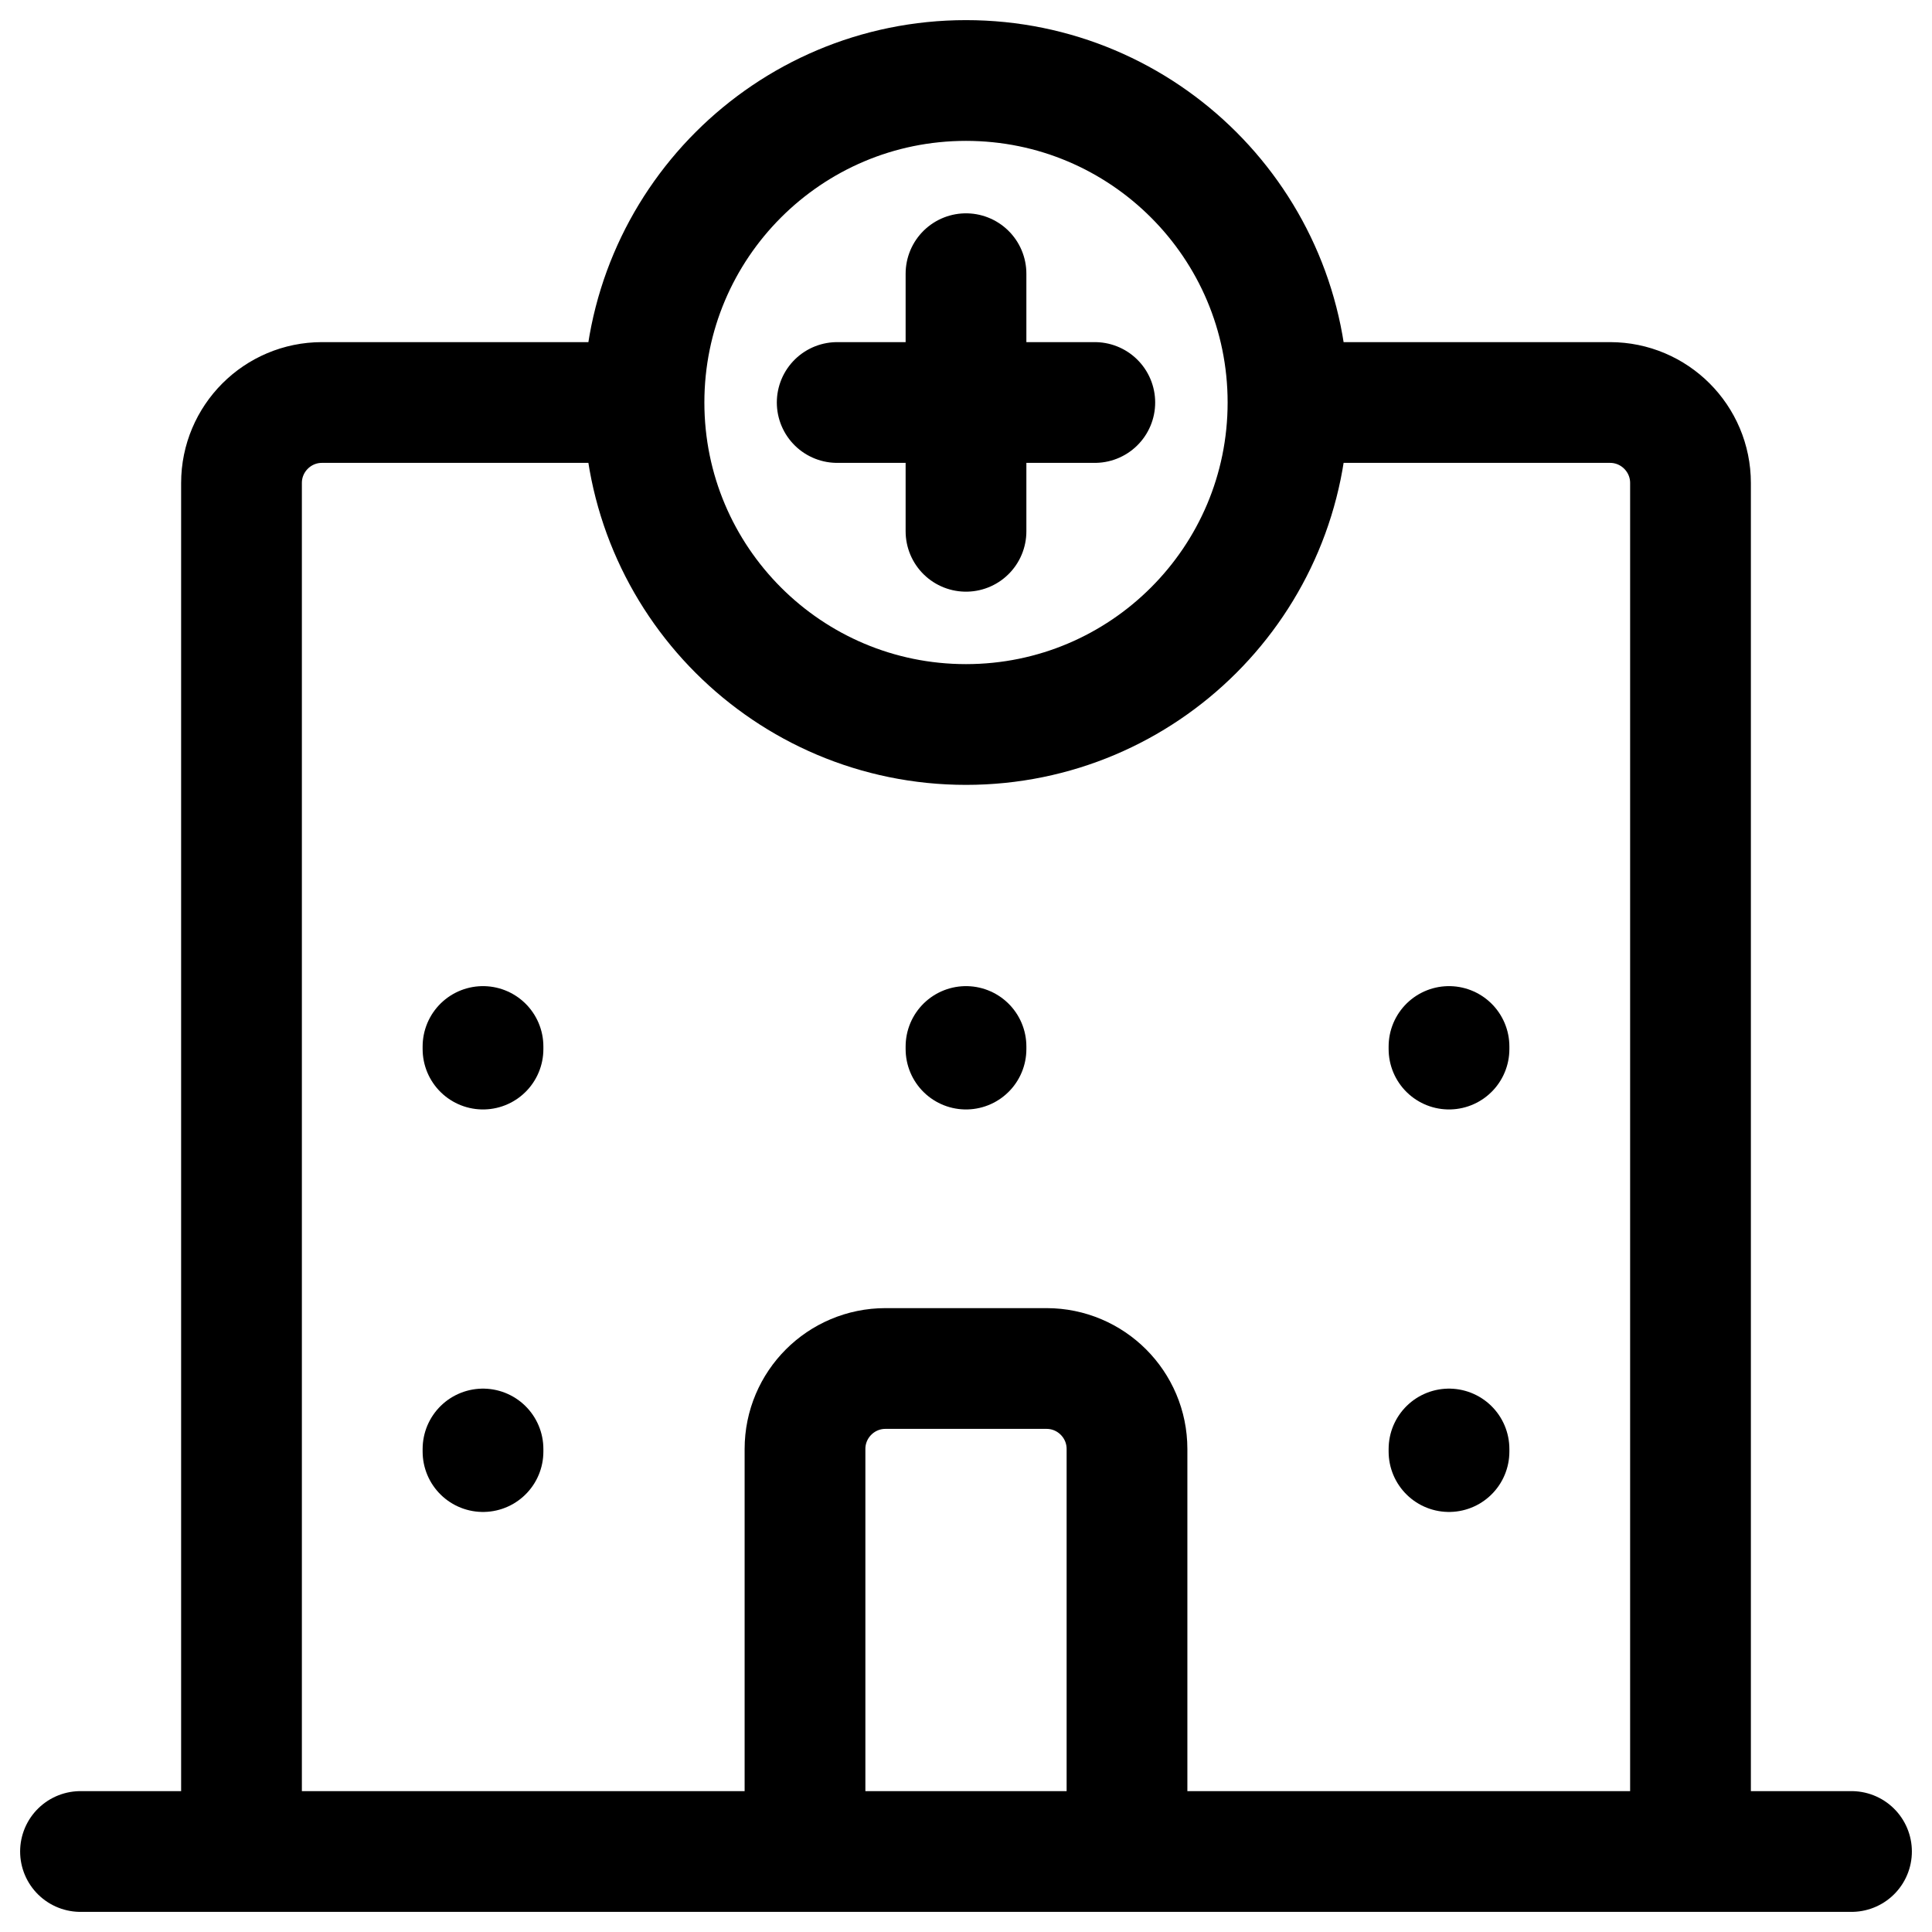 <svg width="24" height="24" viewBox="0 0 24 24" fill="none" xmlns="http://www.w3.org/2000/svg">
<g clip-path="url(#clip0_1607_9280)">
<path d="M21 23V6C21 5.448 20.552 5 20 5H16M3 23V6C3 5.448 3.448 5 4 5H8M8 5C8 7.209 9.791 9 12 9C14.209 9 16 7.209 16 5M8 5C8 2.791 9.791 1 12 1C14.209 1 16 2.791 16 5M14 23V18C14 17.448 13.552 17 13 17H11C10.448 17 10 17.448 10 18V23M1 23H23M13.6 5L10.4 5M12 6.6V3.4M6 13V13.032M6 18V18.032M18 13V13.032M18 18V18.032M12 13V13.032" stroke="black" stroke-width="1.5" stroke-linecap="round"/>
</g>
<defs>
<clipPath id="clip0_1607_9280">
<rect width="24" height="24" fill="white"/>
</clipPath>
</defs>
</svg>
